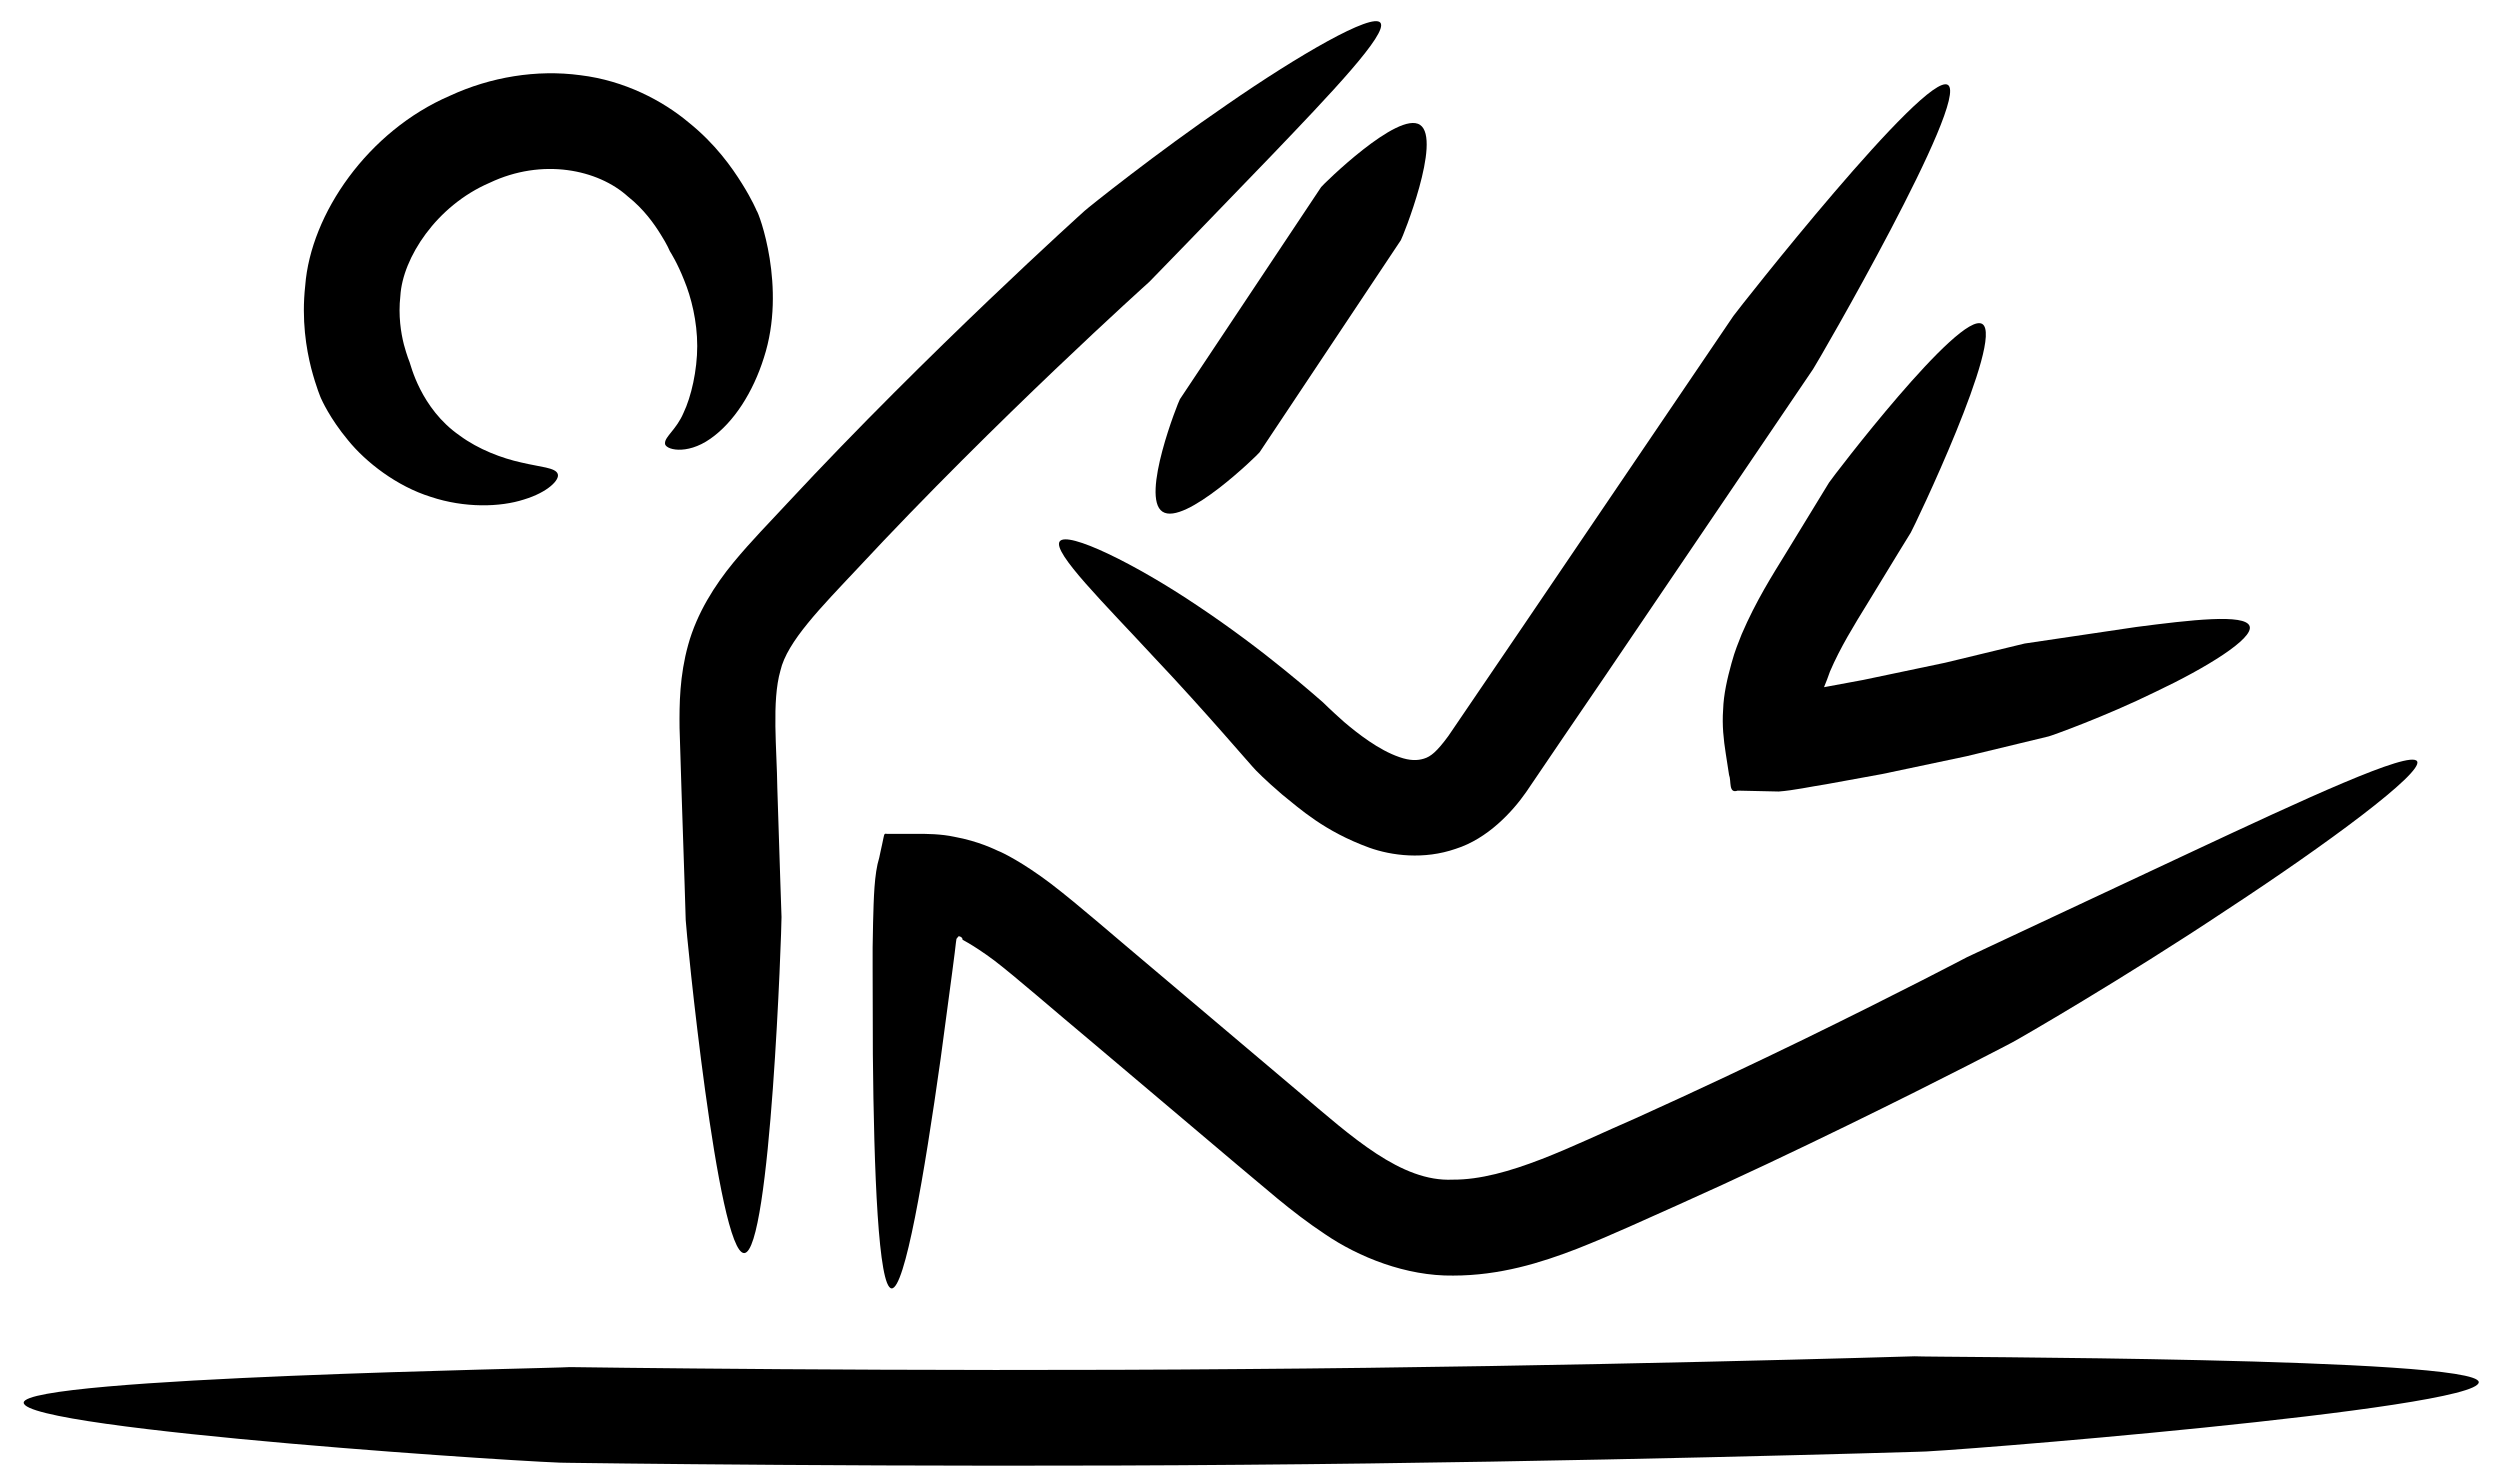 <svg width="56" height="33" viewBox="0 0 56 33" fill="none" xmlns="http://www.w3.org/2000/svg">
    <path d="M15.005 5.627C15.005 5.627 14.945 5.479 14.797 5.247C14.654 5.015 14.421 4.684 14.065 4.402C13.393 3.794 12.147 3.533 10.965 4.096C9.774 4.609 9.017 5.78 8.968 6.63C8.918 7.074 8.982 7.46 9.047 7.717C9.116 7.974 9.175 8.112 9.175 8.112C9.195 8.151 9.418 9.149 10.298 9.757C10.718 10.068 11.247 10.266 11.677 10.36C12.107 10.463 12.444 10.473 12.493 10.616C12.543 10.745 12.275 11.026 11.736 11.189C11.203 11.362 10.406 11.382 9.65 11.13C8.889 10.893 8.196 10.355 7.796 9.861C7.385 9.367 7.207 8.957 7.188 8.917C7.188 8.917 7.084 8.68 6.97 8.245C6.861 7.811 6.752 7.173 6.837 6.398C6.96 4.792 8.241 2.935 10.08 2.144C10.985 1.725 12.023 1.552 13.002 1.685C13.986 1.804 14.842 2.253 15.425 2.742C16.028 3.226 16.394 3.75 16.622 4.115C16.854 4.486 16.948 4.718 16.948 4.718C16.997 4.763 17.625 6.432 17.111 8.013C16.869 8.784 16.439 9.46 15.915 9.826C15.371 10.211 14.876 10.068 14.896 9.925C14.896 9.777 15.153 9.619 15.311 9.248C15.484 8.887 15.618 8.295 15.618 7.751C15.618 7.198 15.484 6.66 15.326 6.279C15.173 5.889 15.02 5.652 15.005 5.627Z"
          fill="currentColor"/>
    <path d="M42.95 32.52C42.95 32.52 35.4 32.752 27.845 32.811C20.289 32.876 12.734 32.767 12.734 32.767C12.403 32.797 0.507 32.036 0.531 31.418C0.551 30.85 12.438 30.653 12.764 30.623C12.764 30.623 20.294 30.732 27.825 30.667C35.355 30.613 42.886 30.381 42.886 30.381C43.212 30.406 55.494 30.396 55.524 30.959C55.558 31.571 43.281 32.544 42.95 32.52Z"
          fill="currentColor"/>
    <path d="M25.744 6.314C25.744 6.314 22.327 9.381 19.202 12.741C18.396 13.6 17.63 14.371 17.481 15.023C17.284 15.709 17.402 16.786 17.412 17.651C17.466 19.385 17.506 20.541 17.506 20.541C17.511 20.743 17.264 28.049 16.671 28.069C16.077 28.089 15.365 20.812 15.36 20.61C15.36 20.61 15.326 19.454 15.266 17.72C15.251 17.28 15.237 16.806 15.222 16.302C15.217 15.774 15.222 15.141 15.415 14.445C15.612 13.729 16.018 13.101 16.423 12.607C16.839 12.103 17.234 11.708 17.635 11.273C20.819 7.85 24.295 4.723 24.295 4.723C24.369 4.654 25.897 3.429 27.494 2.337C29.086 1.236 30.742 0.277 30.921 0.509C31.103 0.742 29.793 2.115 28.473 3.493C27.148 4.871 25.813 6.245 25.744 6.314Z"
          fill="currentColor"/>
    <path d="M45.07 23.352C45.07 23.352 43.612 24.122 41.382 25.209C40.269 25.752 38.964 26.375 37.55 27.007C36.833 27.323 36.136 27.654 35.32 27.975C34.514 28.287 33.594 28.573 32.551 28.573C31.498 28.588 30.43 28.158 29.678 27.644C28.897 27.126 28.304 26.577 27.715 26.093C26.538 25.1 25.446 24.177 24.506 23.381C23.572 22.601 22.766 21.894 22.271 21.514C21.762 21.134 21.465 21.005 21.559 21.049C21.564 21.064 21.574 20.99 21.48 20.971C21.465 20.975 21.451 20.995 21.431 21.025C21.426 20.98 21.401 21.213 21.386 21.341C21.366 21.489 21.347 21.642 21.327 21.796C21.243 22.408 21.159 23.065 21.07 23.717C20.704 26.32 20.269 28.879 19.972 28.86C19.675 28.84 19.576 26.246 19.552 23.618C19.552 22.961 19.547 22.304 19.547 21.682C19.547 21.529 19.547 21.376 19.547 21.222C19.552 21.03 19.552 20.847 19.557 20.664C19.572 20.121 19.581 19.578 19.695 19.212C19.715 19.108 19.74 19.009 19.759 18.916L19.789 18.772C19.804 18.728 19.794 18.659 19.863 18.678C20.061 18.678 20.249 18.678 20.427 18.678C20.773 18.674 21.09 18.683 21.371 18.743C21.935 18.846 22.296 19.034 22.355 19.059C22.449 19.093 22.909 19.316 23.547 19.8C24.19 20.294 24.927 20.946 25.876 21.741C26.815 22.536 27.913 23.46 29.085 24.453C30.291 25.476 31.389 26.479 32.541 26.424C33.762 26.434 35.241 25.654 36.645 25.046C38.034 24.419 39.325 23.806 40.422 23.273C42.618 22.201 44.062 21.44 44.062 21.44C44.19 21.381 46.657 20.225 49.11 19.074C51.562 17.927 53.99 16.796 54.143 17.053C54.292 17.305 52.131 18.906 49.852 20.398C47.592 21.904 45.199 23.287 45.07 23.352Z"
          fill="currentColor"/>
    <path d="M40.612 8.27C40.612 8.27 38.269 11.728 35.925 15.186C35.332 16.055 34.738 16.925 34.184 17.745C33.878 18.184 33.324 18.787 32.607 19.014C31.895 19.261 31.173 19.167 30.674 18.989C29.66 18.619 29.116 18.115 28.716 17.794C28.33 17.463 28.137 17.261 28.137 17.261C28.048 17.177 27 15.937 25.863 14.736C24.745 13.526 23.569 12.37 23.737 12.128C23.905 11.886 25.423 12.622 26.842 13.58C27.554 14.055 28.241 14.573 28.756 14.993C29.27 15.408 29.616 15.719 29.636 15.734C29.636 15.734 29.809 15.907 30.11 16.174C30.407 16.426 30.882 16.801 31.346 16.959C31.584 17.043 31.752 17.038 31.895 16.994C32.048 16.949 32.187 16.836 32.444 16.485C32.988 15.685 33.571 14.83 34.15 13.976C36.489 10.527 38.827 7.079 38.827 7.079C38.931 6.931 43.139 1.576 43.633 1.902C44.133 2.219 40.716 8.117 40.612 8.27Z"
          fill="currentColor"/>
    <path d="M45.891 16.495C45.891 16.495 45.154 16.673 44.052 16.939C43.498 17.058 42.85 17.191 42.153 17.34C41.748 17.414 41.332 17.488 40.907 17.567C40.556 17.621 40.18 17.705 39.844 17.73L38.924 17.71C38.712 17.784 38.786 17.493 38.731 17.359L38.657 16.88C38.608 16.569 38.573 16.248 38.598 15.897C38.608 15.556 38.692 15.196 38.786 14.855C38.87 14.549 38.934 14.415 39.013 14.208C39.335 13.457 39.711 12.869 40.002 12.395C40.586 11.441 40.971 10.809 40.971 10.809C41.041 10.7 43.898 6.946 44.403 7.257C44.907 7.569 42.87 11.817 42.801 11.931C42.801 11.931 42.41 12.563 41.832 13.516C41.54 13.99 41.219 14.509 40.991 15.043C40.952 15.156 40.907 15.275 40.858 15.393C41.154 15.339 41.456 15.28 41.738 15.23C42.41 15.087 43.038 14.959 43.572 14.845C44.64 14.588 45.352 14.415 45.352 14.415C45.416 14.405 46.618 14.227 47.849 14.045C49.066 13.887 50.292 13.743 50.391 14.025C50.489 14.302 49.422 14.959 48.284 15.497C47.157 16.05 45.955 16.48 45.891 16.495Z"
          fill="currentColor"/>
    <path d="M31.379 5.38L28.214 10.132C28.18 10.182 26.533 11.792 26.039 11.461C25.544 11.135 26.395 8.996 26.43 8.942L29.594 4.19C29.629 4.14 31.32 2.471 31.809 2.797C32.303 3.128 31.413 5.331 31.379 5.38Z"
          fill="currentColor"/>
</svg>
